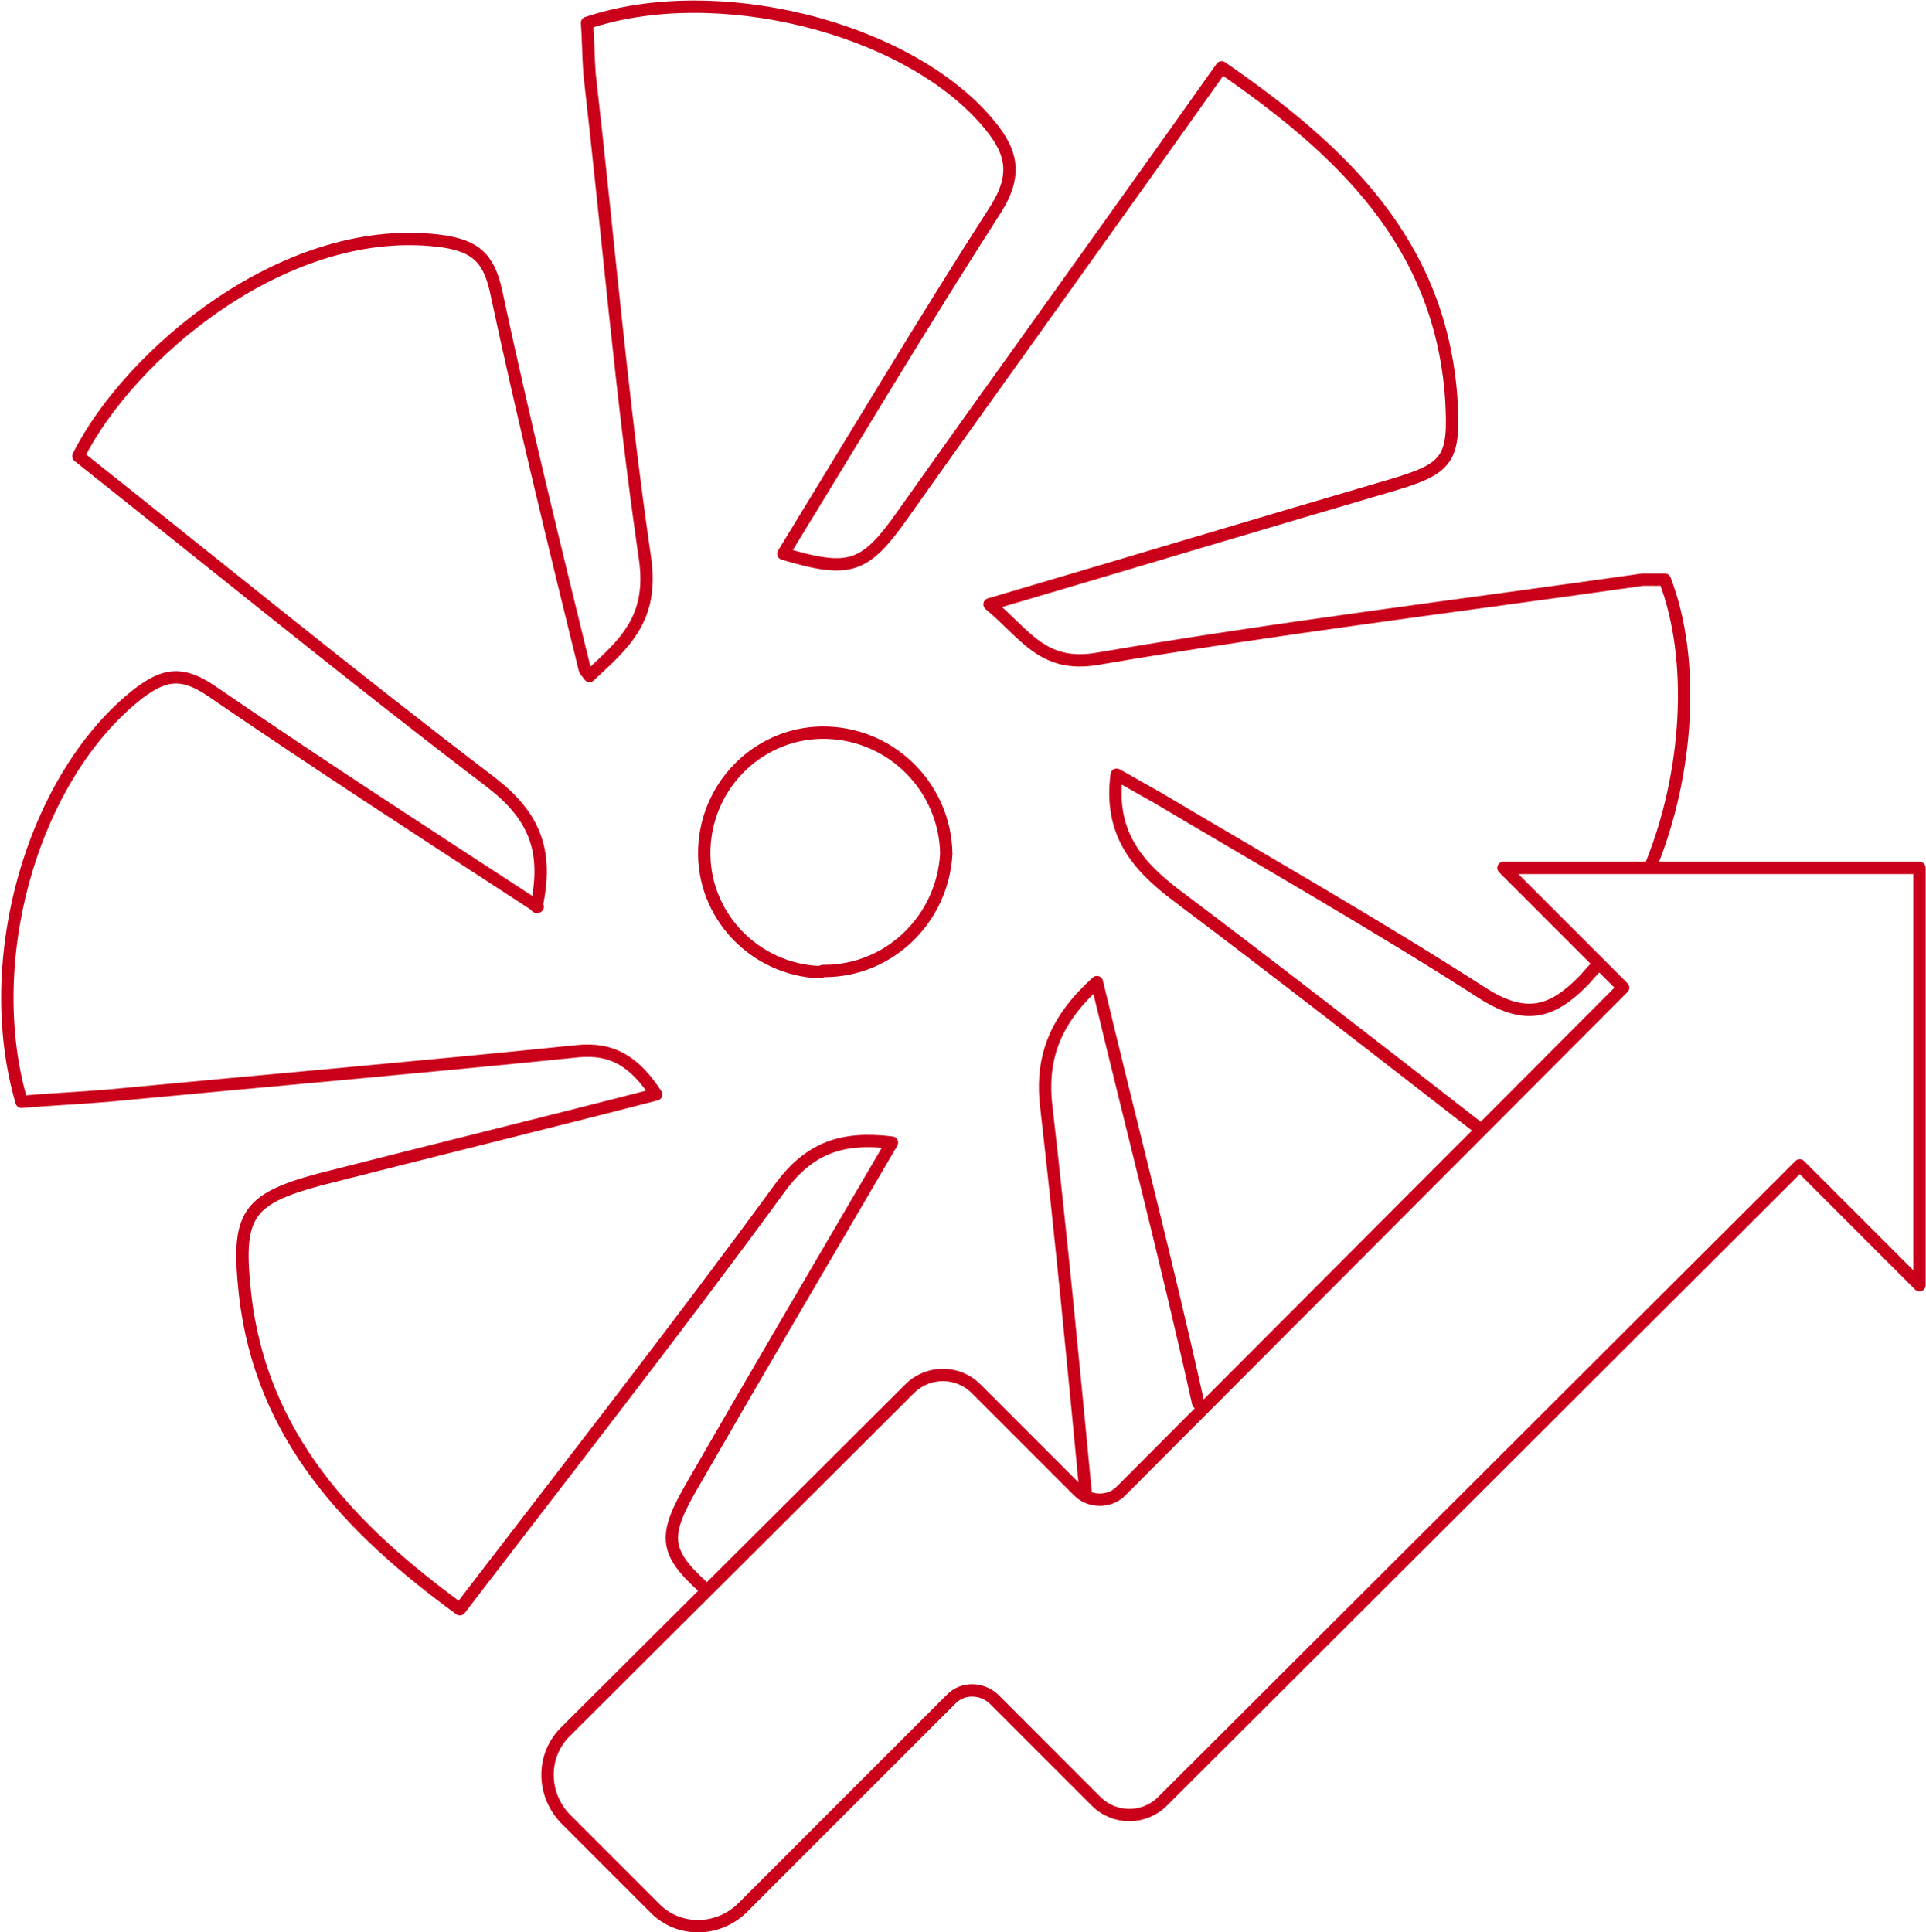 <?xml version="1.0" encoding="utf-8"?>
<!-- Generator: Adobe Illustrator 24.1.0, SVG Export Plug-In . SVG Version: 6.00 Build 0)  -->
<svg version="1.1" id="Layer_1" xmlns="http://www.w3.org/2000/svg" xmlns:xlink="http://www.w3.org/1999/xlink" x="0px" y="0px"
	 viewBox="0 0 156 156.5" style="enable-background:new 0 0 156 156.5;" xml:space="preserve">
<style type="text/css">
	.st0{fill:none;stroke:#CA001B;stroke-linecap:round;stroke-linejoin:round;}
</style>
<g id="Group_85" transform="translate(0.548 0.554)">
	<path id="Path_40" class="st0" d="M56.4,128c-3.2-2.9-3.2-4.2-0.9-8.2c5.3-9.2,10.7-18.4,16.2-27.8c-4-0.5-6.7,0.4-9.1,3.7
		c-8.4,11.5-17.1,22.6-25.9,34.1c-8.9-6.5-16.1-14-17.4-25.5c-0.7-6.4,0.1-7.7,6-9.3c9-2.3,18-4.5,27.3-6.9
		c-1.7-2.6-3.5-3.8-6.4-3.5c-12.7,1.3-25.4,2.4-38,3.6c-2.4,0.2-4.7,0.3-7,0.5c-3.4-11.6,1-26.5,9.5-33.1c2-1.5,3.4-1.8,5.7-0.3
		c8.6,5.9,17.4,11.6,26.6,17.6 M96.5,113.1C94,101.8,91.1,90.7,88.3,79c-3.2,2.9-4.6,5.9-4.1,10.1c1.2,10.5,2.2,20.9,3.2,31.4
		 M128.7,77.8c-0.4,0.4-0.7,0.8-1.1,1.2c-2.4,2.4-4.5,3.1-7.9,1C111,74.4,102,69.3,93.1,64c-1.1-0.6-2.1-1.2-3.2-1.8
		c-0.6,4.6,1.5,7.3,5,9.9c8.1,6.1,16.2,12.4,24.3,18.7 M42.9,72.9c1-4.6-0.2-7.4-3.7-10.1C27.9,54.2,16.9,45.2,5.8,36.4
		C9.9,28.2,22.7,17.2,35.4,19c2.5,0.4,3.6,1.3,4.2,3.9c2.2,10.3,4.7,20.5,7.2,30.7c0,0.1,0.1,0.2,0.4,0.6c2.8-2.6,5.2-4.6,4.5-9.5
		c-1.9-13-3-26.2-4.5-39.3C47.1,4,47.1,2.6,47,1.3c10.4-3.5,25.7,0.3,32.3,7.9c2,2.3,2.7,4.2,0.8,7.2C74.2,25.6,68.6,35,62.9,44.3
		c5.4,1.6,6.6,1.2,9.7-3.2c8.5-12,17.1-23.9,25.8-36.2c9.7,6.7,17.7,14.2,18.6,26.8c0.3,5-0.2,5.7-5,7.1
		c-10.6,3.1-21.2,6.3-32.4,9.6c2.9,2.4,4.3,5.2,8.8,4.4c14.6-2.5,29.4-4.3,44.1-6.4c0.6,0,1.2,0,1.8,0c2.5,6.5,1.9,15.7-1.1,23.1
		 M66.2,78.1c5.3,0,9.6-4.2,9.9-9.5c-0.1-5.3-4.3-9.6-9.6-9.8c-5.3-0.2-9.8,4-10,9.4c-0.2,5.3,4,9.8,9.4,10
		C66,78.1,66.1,78.1,66.2,78.1"/>
	<g id="Group_71" transform="translate(43.825 69.75)">
		<path id="Path_41" class="st0" d="M101.4,24.1l9.7,9.7V0H77.4l9.7,9.7L46.4,50.5c-0.9,0.9-2.5,0.9-3.4,0c0,0,0,0,0,0l-8.3-8.3
			c-1.5-1.5-3.9-1.5-5.4,0c0,0,0,0,0,0L1.4,70c-1.9,1.9-1.9,5,0,7c0,0,0,0,0,0l7.3,7.3c1.9,1.9,5,1.9,7,0l17-17
			c0.9-0.9,2.4-0.9,3.4,0c0,0,0,0,0,0l8.3,8.3c1.5,1.5,3.9,1.5,5.4,0c0,0,0,0,0,0L101.4,24.1z"/>
	</g>
</g>
</svg>
